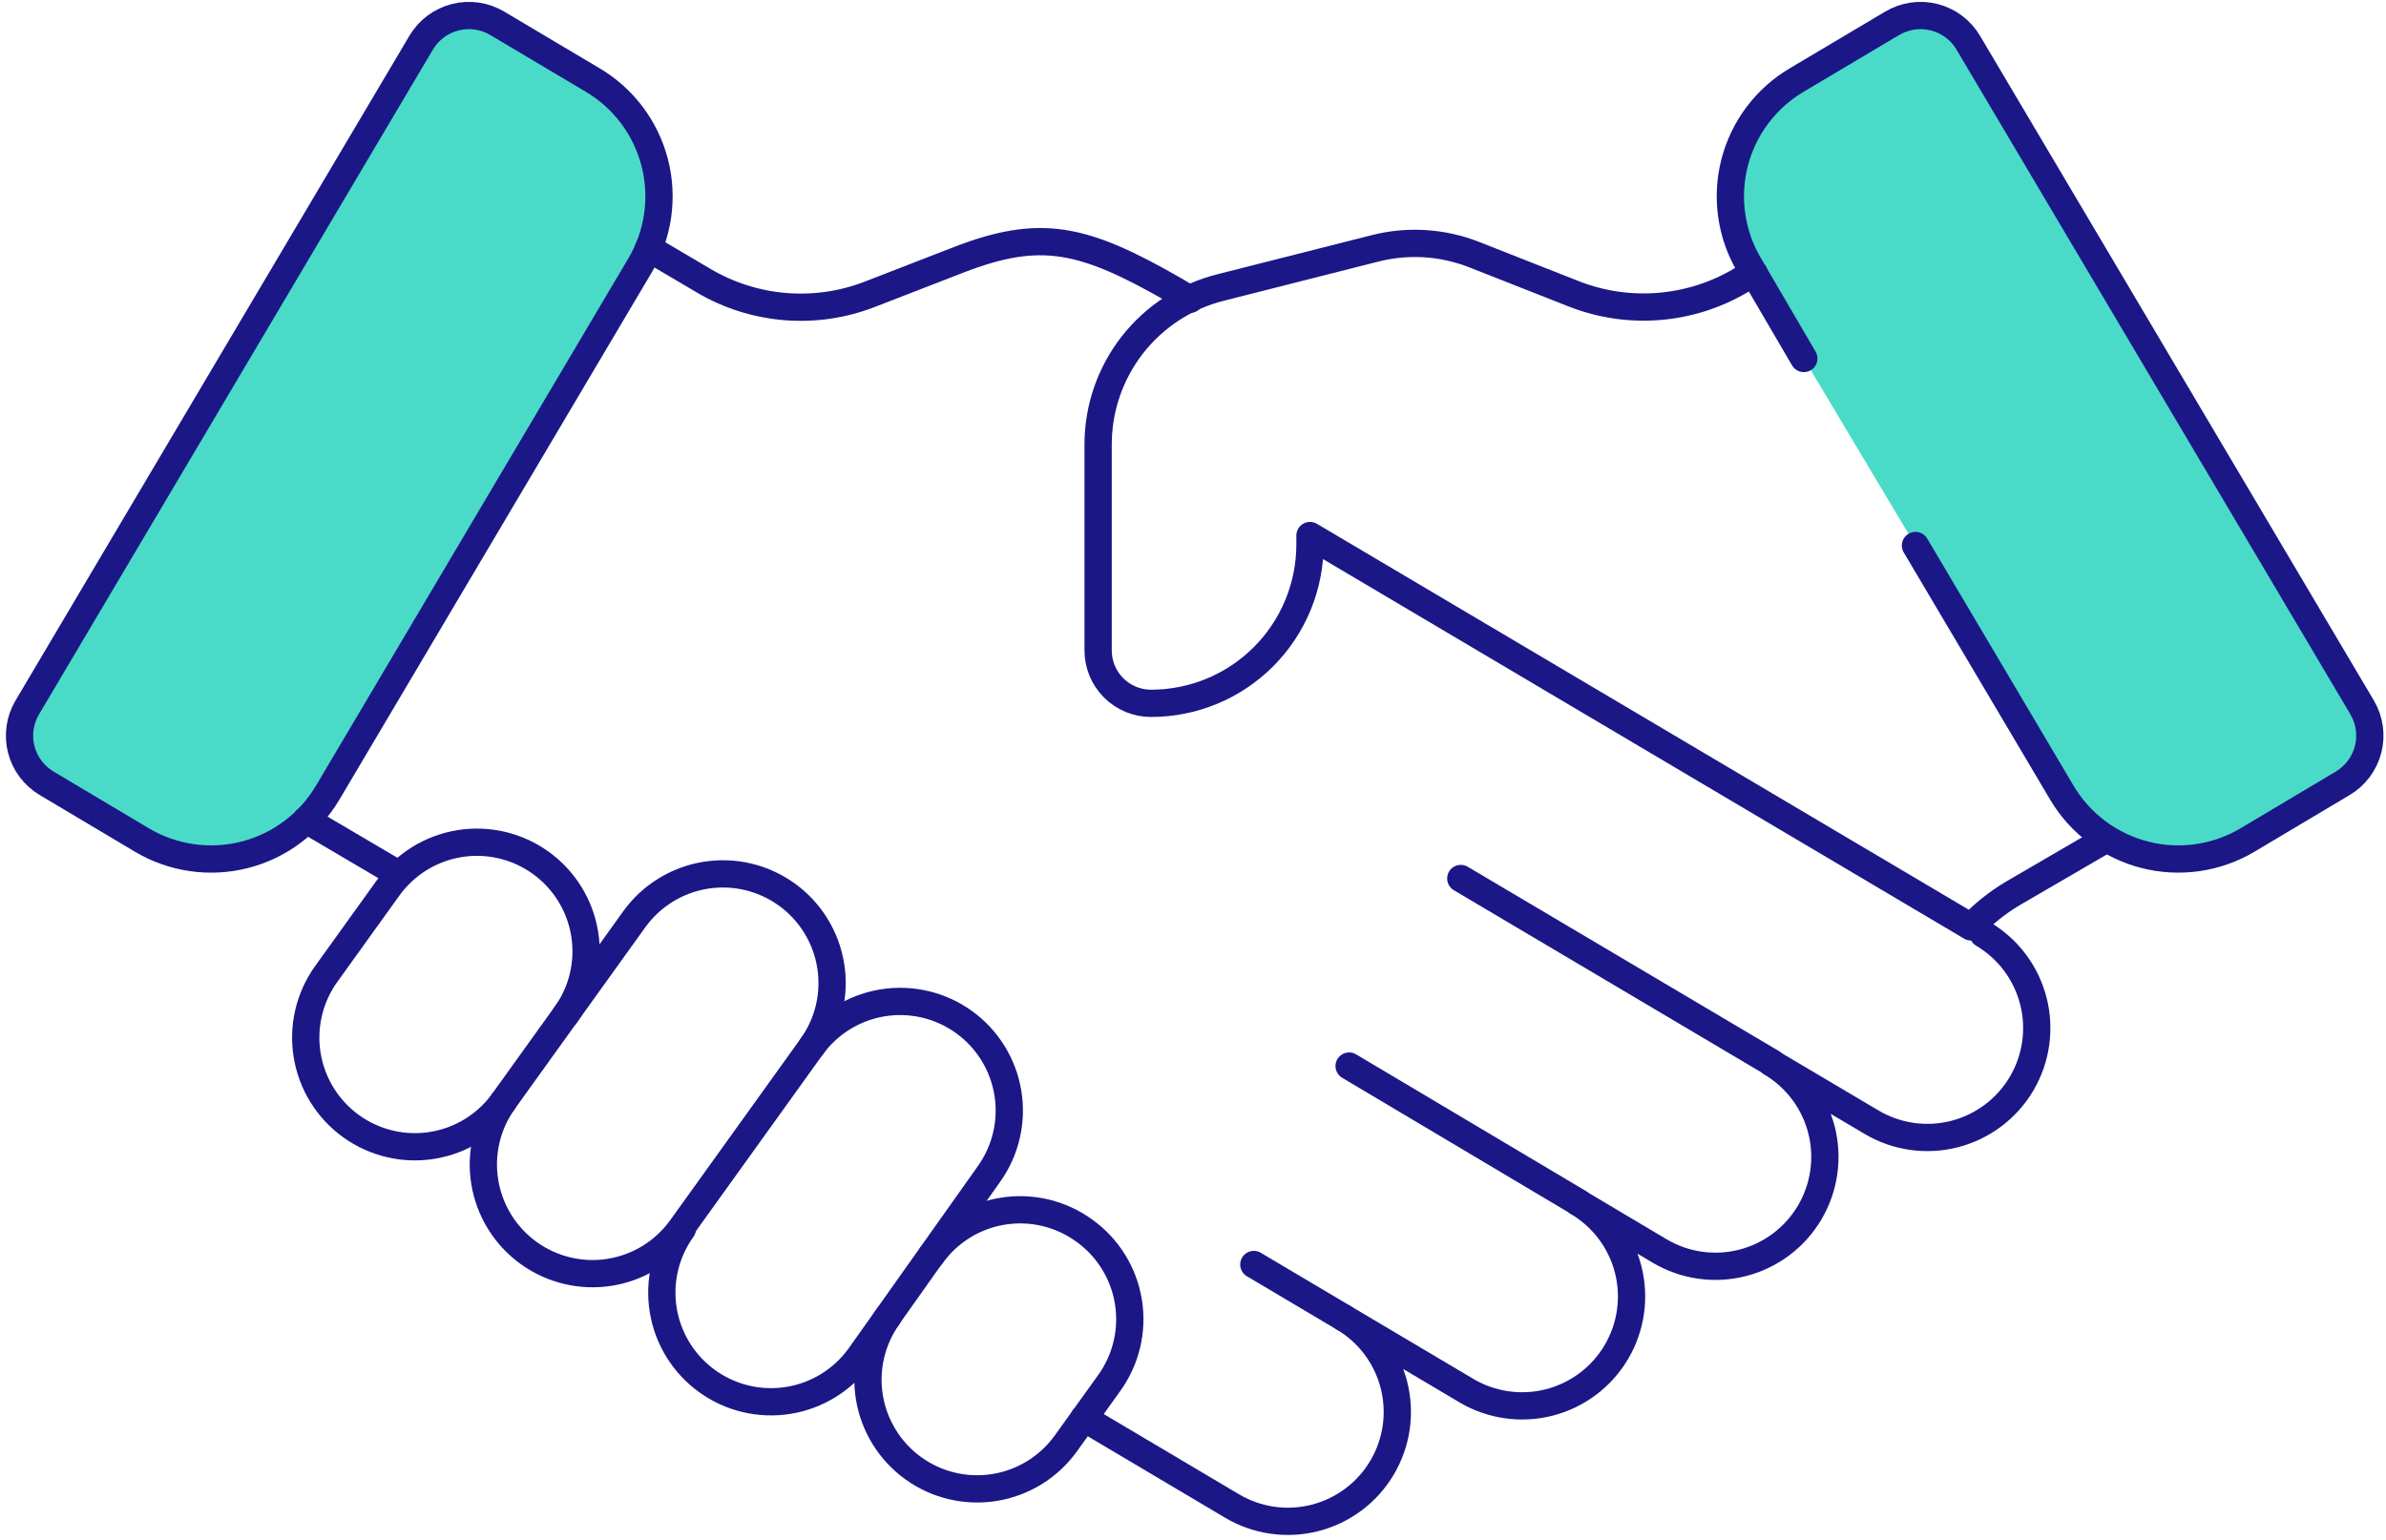 <svg width="175" height="113" viewBox="0 0 175 113" fill="none" xmlns="http://www.w3.org/2000/svg">
<path d="M129.961 77.969L107.141 64.449" stroke="#1B1787" stroke-width="2" stroke-linecap="round" stroke-linejoin="round"/>
<path d="M115.761 88.21L98.951 78.21" stroke="#1B1787" stroke-width="2" stroke-linecap="round" stroke-linejoin="round"/>
<path d="M98.551 96.679L91.961 92.769" stroke="#1B1787" stroke-width="2" stroke-linecap="round" stroke-linejoin="round"/>
<path d="M43.47 5.87L36.47 1.71C36.011 1.437 35.502 1.256 34.973 1.18C34.443 1.103 33.904 1.132 33.386 1.264C32.868 1.395 32.381 1.628 31.953 1.948C31.524 2.268 31.163 2.67 30.89 3.13L2 51.9C1.728 52.359 1.548 52.868 1.473 53.397C1.397 53.926 1.426 54.464 1.559 54.981C1.692 55.499 1.926 55.985 2.247 56.412C2.568 56.839 2.97 57.198 3.43 57.47L10.43 61.639C12.696 62.978 15.4 63.363 17.95 62.711C20.499 62.059 22.686 60.422 24.03 58.16L46.95 19.46C48.291 17.196 48.677 14.493 48.025 11.944C47.372 9.396 45.734 7.21 43.47 5.87Z" fill="#4ADBC8" stroke="#1B1787" stroke-width="2" stroke-linecap="round" stroke-linejoin="round"/>
<path d="M140.49 40.02L151.23 58.16C152.573 60.421 154.758 62.058 157.306 62.71C159.853 63.363 162.556 62.977 164.82 61.639L171.82 57.47C172.748 56.92 173.419 56.025 173.687 54.98C173.956 53.936 173.798 52.828 173.25 51.9L144.36 3.13C144.087 2.67 143.726 2.268 143.298 1.948C142.87 1.628 142.383 1.395 141.865 1.264C141.346 1.132 140.807 1.103 140.278 1.18C139.749 1.256 139.24 1.437 138.78 1.71L131.78 5.87C130.659 6.532 129.679 7.41 128.896 8.453C128.114 9.495 127.545 10.681 127.222 11.943C126.899 13.205 126.827 14.519 127.013 15.809C127.198 17.099 127.635 18.339 128.3 19.46L132.3 26.3" fill="#4ADBC8"/>
<path d="M140.49 40.02L151.23 58.16C152.573 60.421 154.758 62.058 157.306 62.71C159.853 63.363 162.556 62.977 164.82 61.639L171.82 57.47C172.748 56.92 173.419 56.025 173.687 54.98C173.956 53.936 173.798 52.828 173.25 51.9L144.36 3.13C144.087 2.67 143.726 2.268 143.298 1.948C142.87 1.628 142.383 1.395 141.865 1.264C141.346 1.132 140.807 1.103 140.278 1.18C139.749 1.256 139.24 1.437 138.78 1.71L131.78 5.87C130.659 6.532 129.679 7.41 128.896 8.453C128.114 9.495 127.545 10.681 127.222 11.943C126.899 13.205 126.827 14.519 127.013 15.809C127.198 17.099 127.635 18.339 128.3 19.46L132.3 26.3" stroke="#1B1787" stroke-width="2" stroke-linecap="round" stroke-linejoin="round"/>
<path d="M87.28 21.959L86.12 21.269C79.45 17.439 76.33 16.739 70.32 19.059L63.77 21.599C61.801 22.359 59.685 22.664 57.581 22.491C55.477 22.318 53.439 21.671 51.62 20.599L47.57 18.209" stroke="#1B1787" stroke-width="2" stroke-linecap="round" stroke-linejoin="round"/>
<path d="M22.461 60.15L29.251 64.15" stroke="#1B1787" stroke-width="2" stroke-linecap="round" stroke-linejoin="round"/>
<path d="M79.5 104.04L90.37 110.489C91.277 111.026 92.28 111.38 93.324 111.529C94.367 111.678 95.43 111.62 96.451 111.359C97.472 111.097 98.431 110.638 99.274 110.005C100.117 109.373 100.828 108.581 101.365 107.674C101.902 106.768 102.255 105.764 102.405 104.721C102.554 103.677 102.496 102.615 102.235 101.594C101.973 100.573 101.513 99.613 100.881 98.77C100.249 97.927 99.457 97.216 98.55 96.679L107.55 102.02C109.381 103.104 111.569 103.417 113.63 102.889C115.692 102.361 117.46 101.035 118.545 99.204C119.63 97.373 119.943 95.186 119.415 93.124C118.887 91.062 117.561 89.294 115.73 88.21L121.73 91.779C123.561 92.864 125.749 93.177 127.81 92.649C129.872 92.121 131.64 90.796 132.725 88.964C133.81 87.133 134.123 84.946 133.595 82.884C133.067 80.822 131.741 79.054 129.91 77.969L137.27 82.329C138.177 82.866 139.18 83.219 140.224 83.369C141.267 83.518 142.329 83.46 143.35 83.199C144.371 82.937 145.331 82.477 146.174 81.845C147.017 81.213 147.728 80.421 148.265 79.514C148.802 78.607 149.155 77.604 149.305 76.561C149.454 75.517 149.396 74.455 149.135 73.434C148.873 72.413 148.413 71.453 147.781 70.61C147.149 69.767 146.357 69.057 145.45 68.519" stroke="#1B1787" stroke-width="2" stroke-linecap="round" stroke-linejoin="round"/>
<path d="M128.651 20.039L127.651 20.589C125.834 21.66 123.798 22.306 121.695 22.479C119.593 22.652 117.479 22.348 115.511 21.589L108.121 18.679C105.809 17.77 103.27 17.609 100.861 18.219L89.541 21.089C86.972 21.729 84.691 23.21 83.06 25.295C81.43 27.381 80.543 29.952 80.541 32.599V47.719C80.541 48.746 80.948 49.732 81.674 50.459C82.399 51.187 83.384 51.596 84.411 51.599C85.944 51.6 87.462 51.3 88.879 50.714C90.295 50.128 91.582 49.268 92.666 48.184C93.75 47.1 94.609 45.813 95.195 44.397C95.781 42.98 96.082 41.462 96.081 39.929V39.289L144.561 67.999C145.463 67.045 146.493 66.221 147.621 65.549L154.491 61.549" stroke="#1B1787" stroke-width="2" stroke-linecap="round" stroke-linejoin="round"/>
<path d="M36.931 80.8C35.691 82.523 33.817 83.684 31.721 84.027C29.625 84.369 27.479 83.865 25.756 82.625C24.032 81.385 22.871 79.51 22.529 77.415C22.186 75.319 22.691 73.173 23.93 71.45L28.48 65.119C29.094 64.266 29.87 63.542 30.764 62.988C31.658 62.434 32.652 62.062 33.69 61.893C34.728 61.723 35.789 61.76 36.812 62C37.836 62.241 38.802 62.681 39.655 63.295C40.509 63.909 41.233 64.684 41.787 65.578C42.341 66.472 42.713 67.466 42.882 68.504C43.052 69.542 43.015 70.603 42.775 71.626C42.534 72.65 42.094 73.616 41.48 74.469" stroke="#1B1787" stroke-width="2" stroke-linecap="round" stroke-linejoin="round"/>
<path d="M59.521 76.8L49.961 90.11C48.719 91.834 46.844 92.994 44.748 93.336C42.651 93.677 40.505 93.171 38.781 91.93C37.057 90.689 35.897 88.814 35.555 86.717C35.214 84.62 35.719 82.474 36.961 80.75L46.521 67.44C47.762 65.716 49.637 64.556 51.734 64.215C53.831 63.873 55.977 64.379 57.701 65.62C59.425 66.861 60.585 68.737 60.926 70.833C61.267 72.93 60.762 75.076 59.521 76.8Z" stroke="#1B1787" stroke-width="2" stroke-linecap="round" stroke-linejoin="round"/>
<path d="M59.52 76.8C60.76 75.077 62.634 73.916 64.73 73.573C66.826 73.231 68.972 73.735 70.696 74.975C72.419 76.215 73.58 78.09 73.922 80.185C74.265 82.281 73.76 84.427 72.52 86.151L63.051 99.51C61.809 101.234 59.934 102.395 57.837 102.736C55.741 103.077 53.594 102.572 51.871 101.33C50.147 100.089 48.986 98.214 48.645 96.117C48.304 94.021 48.809 91.874 50.051 90.151" stroke="#1B1787" stroke-width="2" stroke-linecap="round" stroke-linejoin="round"/>
<path d="M68.31 92.11C68.922 91.251 69.698 90.522 70.594 89.964C71.489 89.406 72.486 89.031 73.527 88.86C74.568 88.689 75.632 88.725 76.659 88.967C77.686 89.209 78.655 89.652 79.51 90.27C80.369 90.882 81.098 91.658 81.656 92.554C82.214 93.449 82.589 94.446 82.76 95.487C82.931 96.528 82.894 97.592 82.652 98.619C82.41 99.646 81.968 100.615 81.35 101.47L78.17 105.9C76.928 107.624 75.053 108.784 72.957 109.125C70.86 109.467 68.714 108.961 66.99 107.72C65.266 106.478 64.106 104.603 63.764 102.507C63.423 100.41 63.928 98.264 65.17 96.54" stroke="#1B1787" stroke-width="2" stroke-linecap="round" stroke-linejoin="round"/>
</svg>
